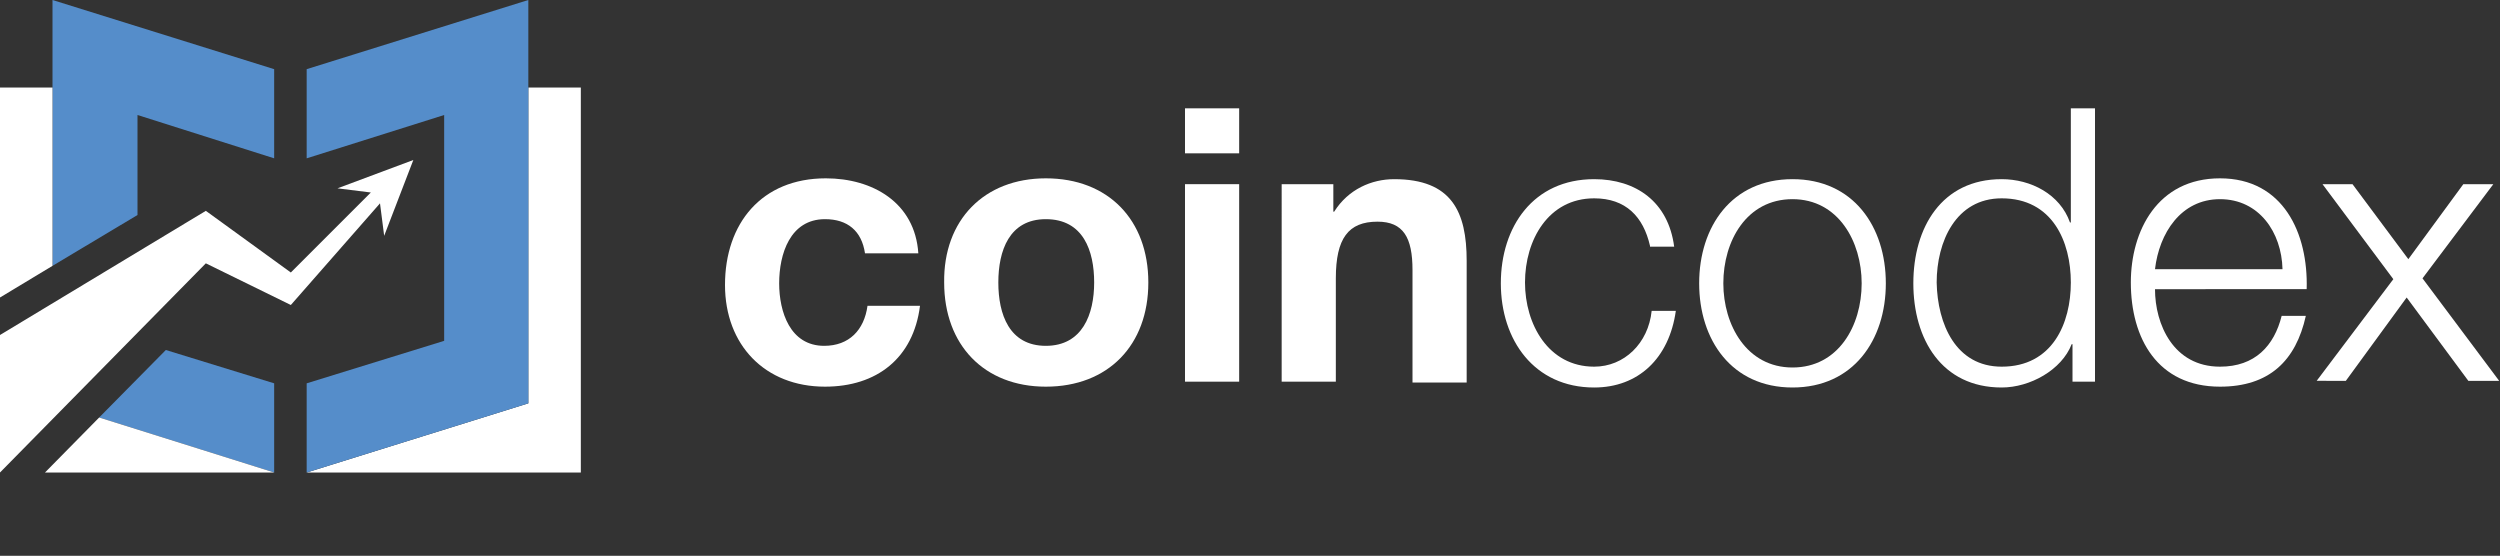 <?xml version="1.0" encoding="utf-8"?>
<!-- Generator: Adobe Illustrator 22.0.0, SVG Export Plug-In . SVG Version: 6.00 Build 0)  -->
<svg version="1.1" id="Layer_1" xmlns="http://www.w3.org/2000/svg" xmlns:xlink="http://www.w3.org/1999/xlink" x="0px" y="0px"
	 viewBox="0 0 300 66.7" style="enable-background:new 0 0 300 56.7;" xml:space="preserve">
<rect x="0" y="0" width="300" height="66.7" fill="#333333" stroke="none"/>
<style type="text/css">
	.st0{fill:none;}
	.st1{fill:#FFFFFF;}
	.st2{fill:#BDD8A2;}
	.st3{fill:#558DCA;}
	.st4{fill:#057951;}
</style>
<g>
	<polygon class="st0" points="11.9,50.1 24,53.9 11.9,50.1 	"/>
	<polygon class="st1" points="0,56.7 0,56.7 0,56.7 	"/>
	<polygon class="st2" points="32.9,56.7 32.9,56.7 32.9,56.7 	"/>
	<polygon class="st1" points="63.4,48.4 63.4,10.5 69.7,10.5 69.7,56.7 36.8,56.7 	"/>
	<g>
		<polygon class="st3" points="53.3,40.9 53.3,13.8 36.8,19 36.8,8.3 63.4,0 63.4,48.4 36.8,56.7 36.8,46 		"/>
		<polygon class="st3" points="24,53.9 32.9,56.7 32.9,46 19.9,42 11.9,50.1 		"/>
		<polygon class="st3" points="16.5,13.8 32.9,19 32.9,8.3 6.3,0 6.3,31.9 16.5,25.8 		"/>
	</g>
	<polygon class="st1" points="24,53.9 11.9,50.1 5.4,56.7 32.9,56.7 	"/>
	<polygon class="st1" points="6.3,10.5 0,10.5 0,35.7 6.3,31.9 	"/>
	<polygon class="st4" points="32.9,56.7 32.9,56.7 32.9,56.7 	"/>
	<polygon class="st4" points="32.9,56.7 32.9,56.7 32.9,56.7 24,53.9 	"/>
	<polygon class="st1" points="34.9,32.7 24.7,25.3 0,40.2 0,56.7 24.7,31.6 34.9,36.6 45.6,24.4 46.1,28.3 49.6,19.2 40.5,22.6 
		44.5,23.1 	"/>
	<g>
		<g>
			<path class="st1" d="M103.8,30.4c-0.4-2.7-2.1-4.1-4.8-4.1c-4.2,0-5.5,4.2-5.5,7.7c0,3.4,1.3,7.5,5.4,7.5c3,0,4.8-1.9,5.2-4.8
				h6.3c-0.8,6.3-5.2,9.7-11.4,9.7c-7.2,0-12-5-12-12.2c0-7.4,4.4-12.8,12.1-12.8c5.6,0,10.7,2.9,11.1,9H103.8z"/>
			<path class="st1" d="M125.5,21.4c7.5,0,12.3,5,12.3,12.5c0,7.5-4.8,12.5-12.3,12.5c-7.4,0-12.2-5-12.2-12.5
				C113.2,26.4,118.1,21.4,125.5,21.4z M125.5,41.5c4.4,0,5.8-3.8,5.8-7.6c0-3.8-1.3-7.6-5.8-7.6c-4.4,0-5.7,3.8-5.7,7.6
				C119.8,37.7,121.1,41.5,125.5,41.5z"/>
			<path class="st1" d="M148.7,18.4h-6.5V13h6.5V18.4z M142.2,22.1h6.5v23.7h-6.5V22.1z"/>
			<path class="st1" d="M153.8,22.1h6.2v3.3h0.1c1.7-2.7,4.5-3.9,7.2-3.9c6.9,0,8.7,3.9,8.7,9.8v14.6h-6.5V32.4
				c0-3.9-1.1-5.8-4.2-5.8c-3.5,0-5,2-5,6.8v12.4h-6.5V22.1z"/>
		</g>
		<g>
			<path class="st1" d="M198,29.5c-0.8-3.5-2.9-5.7-6.7-5.7c-5.5,0-8.3,5-8.3,10.1c0,5,2.8,10.1,8.3,10.1c3.6,0,6.5-2.8,6.9-6.7h2.9
				c-0.8,5.7-4.5,9.2-9.8,9.2c-7.2,0-11.2-5.7-11.2-12.5c0-6.8,3.9-12.5,11.2-12.5c5,0,8.9,2.7,9.6,8.1H198z"/>
			<path class="st1" d="M226.3,34c0,6.8-3.9,12.5-11.2,12.5s-11.2-5.7-11.2-12.5c0-6.8,3.9-12.5,11.2-12.5S226.3,27.2,226.3,34z
				 M206.8,34c0,5,2.8,10.1,8.3,10.1c5.5,0,8.3-5,8.3-10.1c0-5-2.8-10.1-8.3-10.1C209.6,23.9,206.8,28.9,206.8,34z"/>
			<path class="st1" d="M251.4,45.8h-2.7v-4.5h-0.1c-1.2,3.1-5,5.2-8.4,5.2c-7.2,0-10.6-5.8-10.6-12.5c0-6.7,3.4-12.5,10.6-12.5
				c3.5,0,7,1.8,8.2,5.2h0.1V13h2.9V45.8z M240.2,44c6.1,0,8.3-5.2,8.3-10.1c0-4.9-2.2-10.1-8.3-10.1c-5.5,0-7.8,5.2-7.8,10.1
				C232.5,38.9,234.7,44,240.2,44z"/>
			<path class="st1" d="M258.6,34.7c0,4.2,2.2,9.3,7.8,9.3c4.2,0,6.5-2.5,7.4-6.1h2.9c-1.2,5.4-4.4,8.5-10.3,8.5
				c-7.5,0-10.7-5.8-10.7-12.5c0-6.2,3.2-12.5,10.7-12.5c7.6,0,10.6,6.6,10.4,13.3H258.6z M273.9,32.3c-0.1-4.4-2.8-8.4-7.5-8.4
				c-4.7,0-7.3,4.1-7.8,8.4H273.9z"/>
			<path class="st1" d="M287.2,33.5l-8.5-11.4h3.6l6.7,9l6.6-9h3.6l-8.5,11.3l9.2,12.3h-3.7l-7.4-10l-7.3,10H278L287.2,33.5z"/>
		</g>
	</g>
</g>
</svg>
